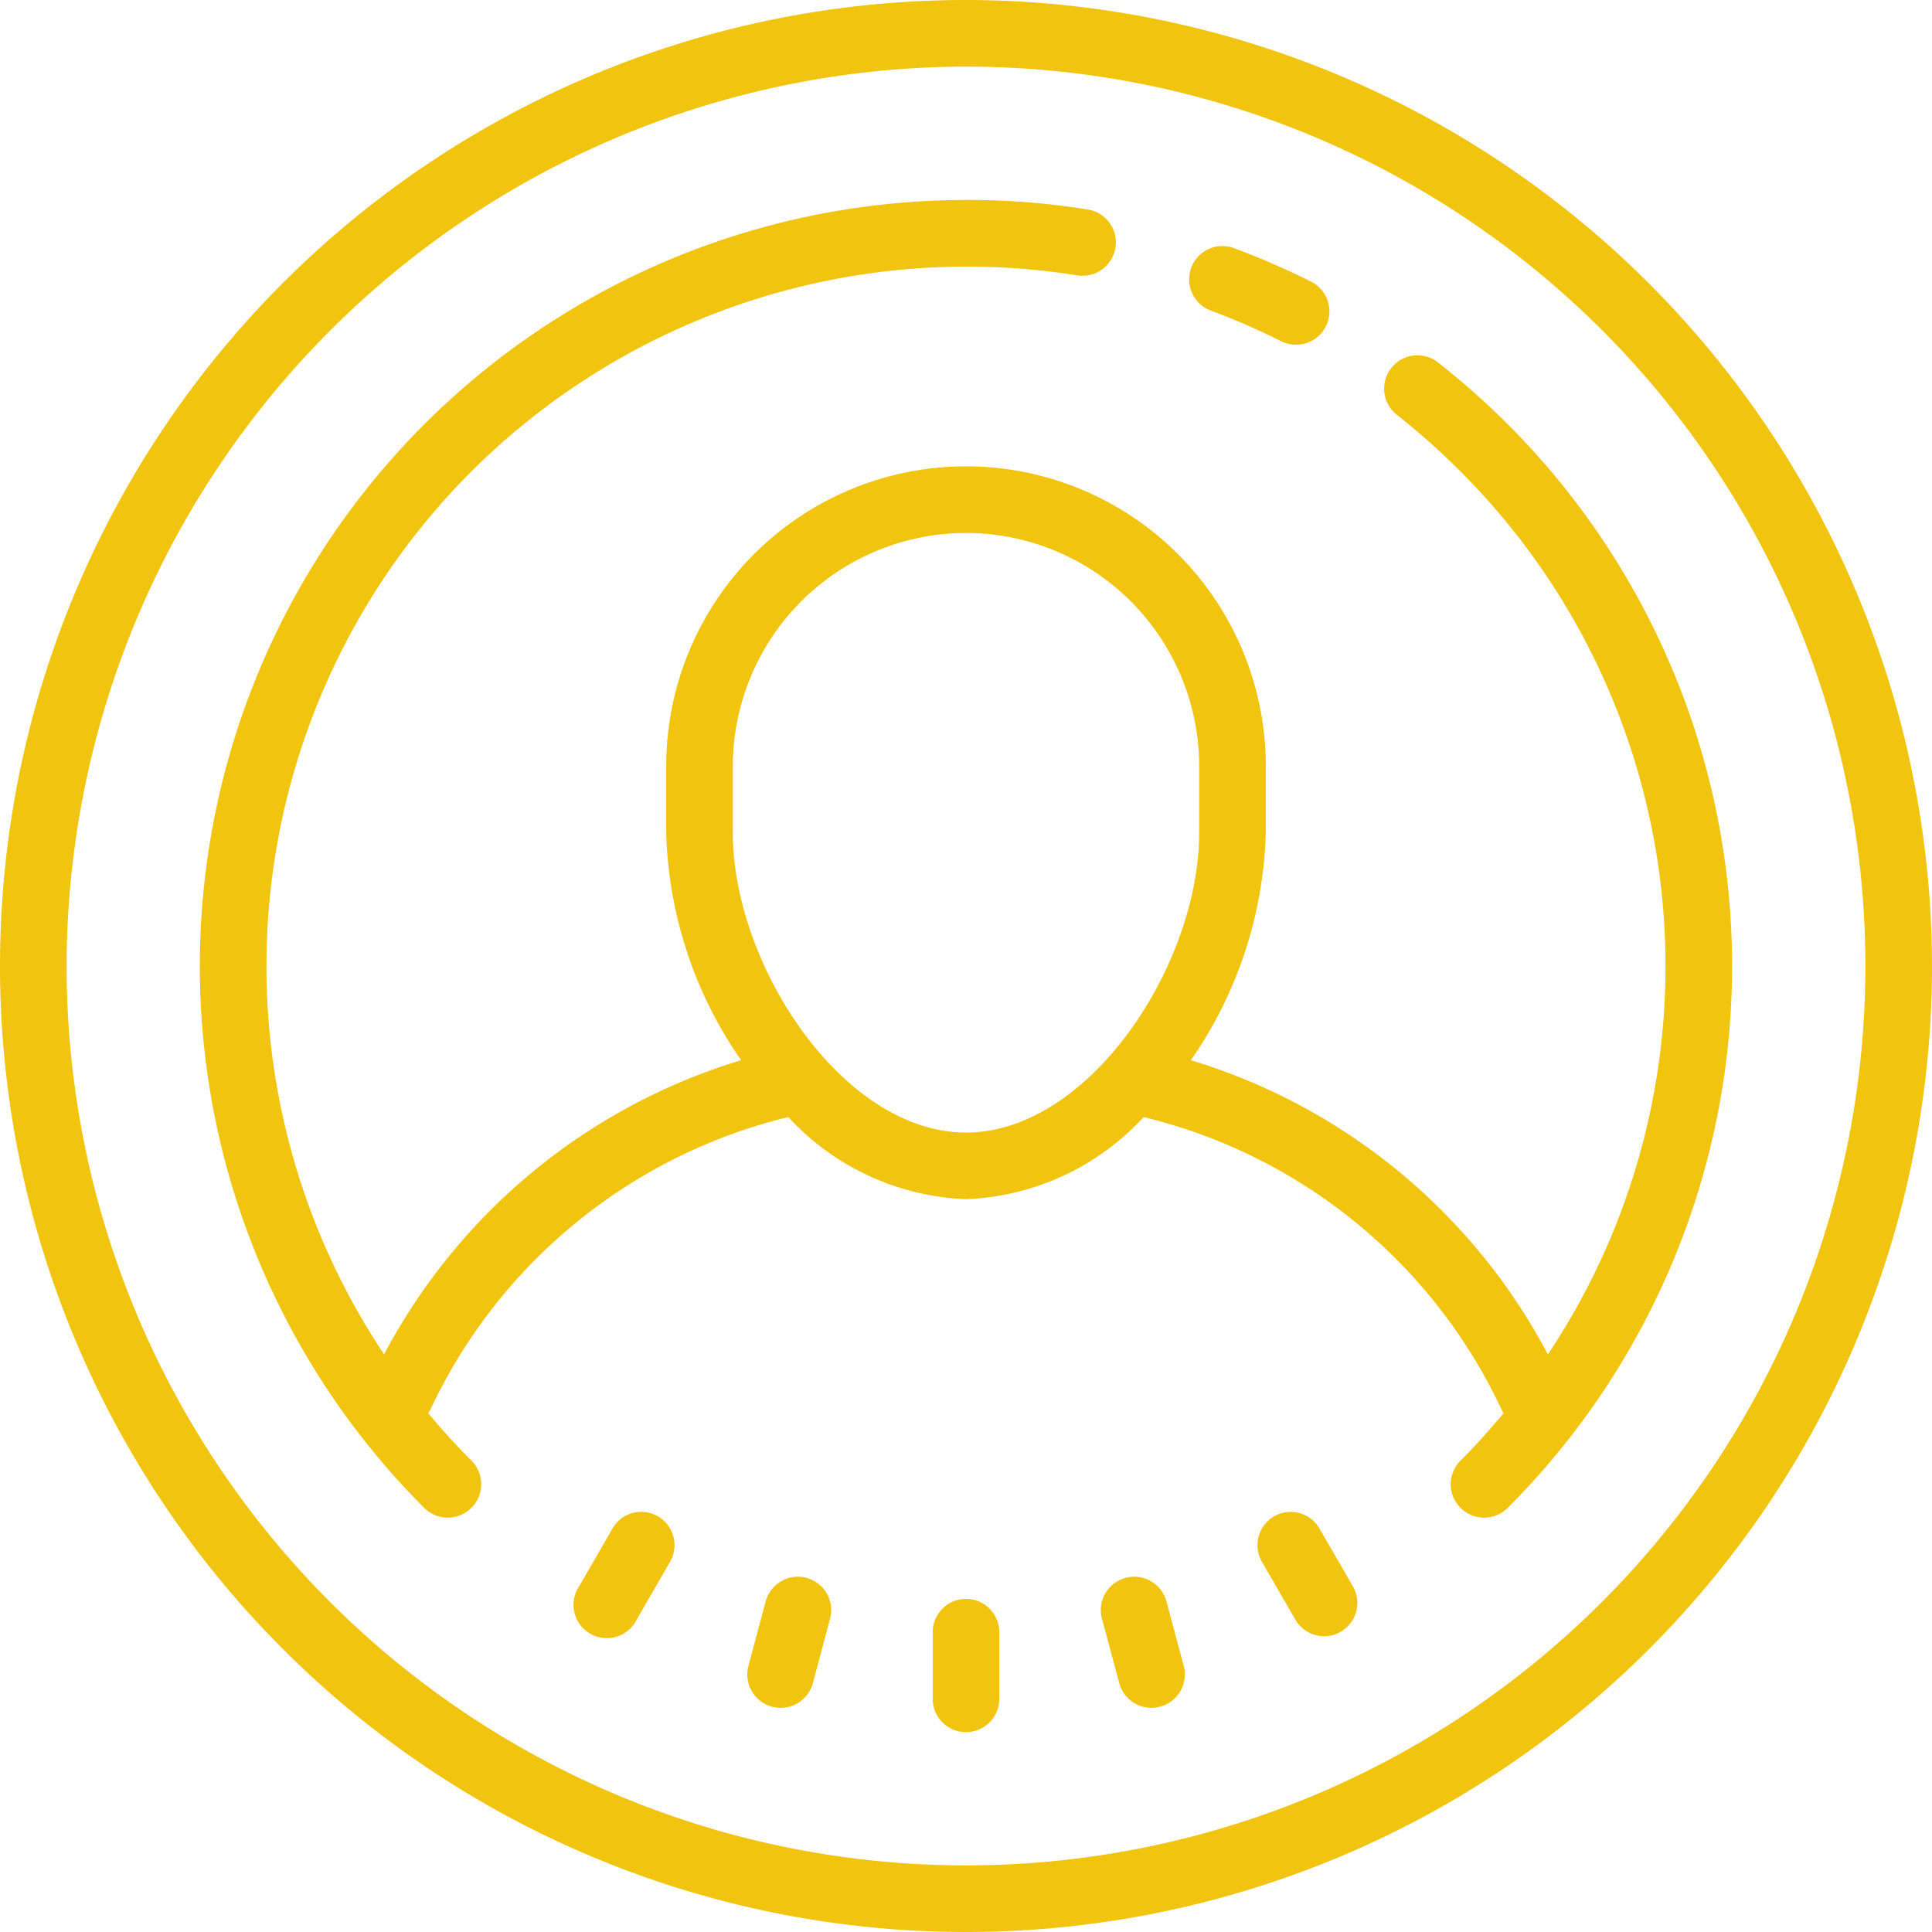 <svg xmlns="http://www.w3.org/2000/svg" width="58" height="58" viewBox="0 0 58 58"><defs><style>.a{fill:#f1c40f;}</style></defs><g transform="translate(-2 -2)"><path class="a" d="M31,2A29,29,0,1,0,60,31,29.031,29.031,0,0,0,31,2Zm0,2A27,27,0,1,1,4,31,27.032,27.032,0,0,1,31,4Zm-.437,4.008A23,23,0,0,0,14.734,47.266a1,1,0,0,0,1.418,0,1,1,0,0,0,0-1.418c-.461-.457-.887-.934-1.3-1.426.012-.02.035-.035.047-.059a16.039,16.039,0,0,1,10.766-8.828A7.653,7.653,0,0,0,31,38a7.646,7.646,0,0,0,5.332-2.465A16.027,16.027,0,0,1,47.1,44.363c.012.023.027.043.039.063-.41.488-.836.969-1.293,1.422a1,1,0,0,0,0,1.418,1,1,0,0,0,1.418,0,23.01,23.01,0,0,0,0-32.531,24.022,24.022,0,0,0-2.094-1.855,1,1,0,1,0-1.234,1.574,21.206,21.206,0,0,1,1.91,1.7A21,21,0,0,1,48.469,42.66,18.023,18.023,0,0,0,37.75,33.828,12.561,12.561,0,0,0,40,27V25a9,9,0,0,0-18,0v2a12.529,12.529,0,0,0,2.25,6.828A18.012,18.012,0,0,0,13.531,42.66a21,21,0,0,1,2.621-26.508A21.068,21.068,0,0,1,34.34,10.266a1,1,0,0,0,.316-1.977A22.6,22.6,0,0,0,30.563,8.008Zm8.1,1.379a1,1,0,0,0-.309,1.938,21.689,21.689,0,0,1,2.1.914.993.993,0,0,0,.453.109,1,1,0,0,0,.449-1.895,23.553,23.553,0,0,0-2.3-1A1.037,1.037,0,0,0,38.66,9.387ZM31,18a7.008,7.008,0,0,1,7,7v2c0,3.969-3.3,9-7,9s-7-5.031-7-9V25A7.008,7.008,0,0,1,31,18ZM21.375,47.395a.992.992,0,0,0-.988.492l-1,1.734a1,1,0,1,0,1.727,1l1-1.734a1,1,0,0,0-.363-1.367A1.038,1.038,0,0,0,21.375,47.395Zm19.25,0a1.038,1.038,0,0,0-.375.125,1,1,0,0,0-.363,1.371l1,1.73a1,1,0,0,0,.863.5.965.965,0,0,0,.5-.137.993.993,0,0,0,.363-1.363l-1-1.73A1,1,0,0,0,40.625,47.395ZM25.813,49.344a1.007,1.007,0,0,0-.828.734l-.516,1.934a1,1,0,0,0,1.934.516l.516-1.934a1,1,0,0,0-.7-1.223A.946.946,0,0,0,25.813,49.344Zm10.375,0a.946.946,0,0,0-.4.027,1,1,0,0,0-.707,1.223l.52,1.934a1,1,0,0,0,.965.742,1.027,1.027,0,0,0,.262-.035,1,1,0,0,0,.707-1.223l-.516-1.934A1.007,1.007,0,0,0,36.188,49.344ZM31,50a1,1,0,0,0-1,1v2a1,1,0,0,0,2,0V51A1,1,0,0,0,31,50Zm0,0"/></g></svg>
